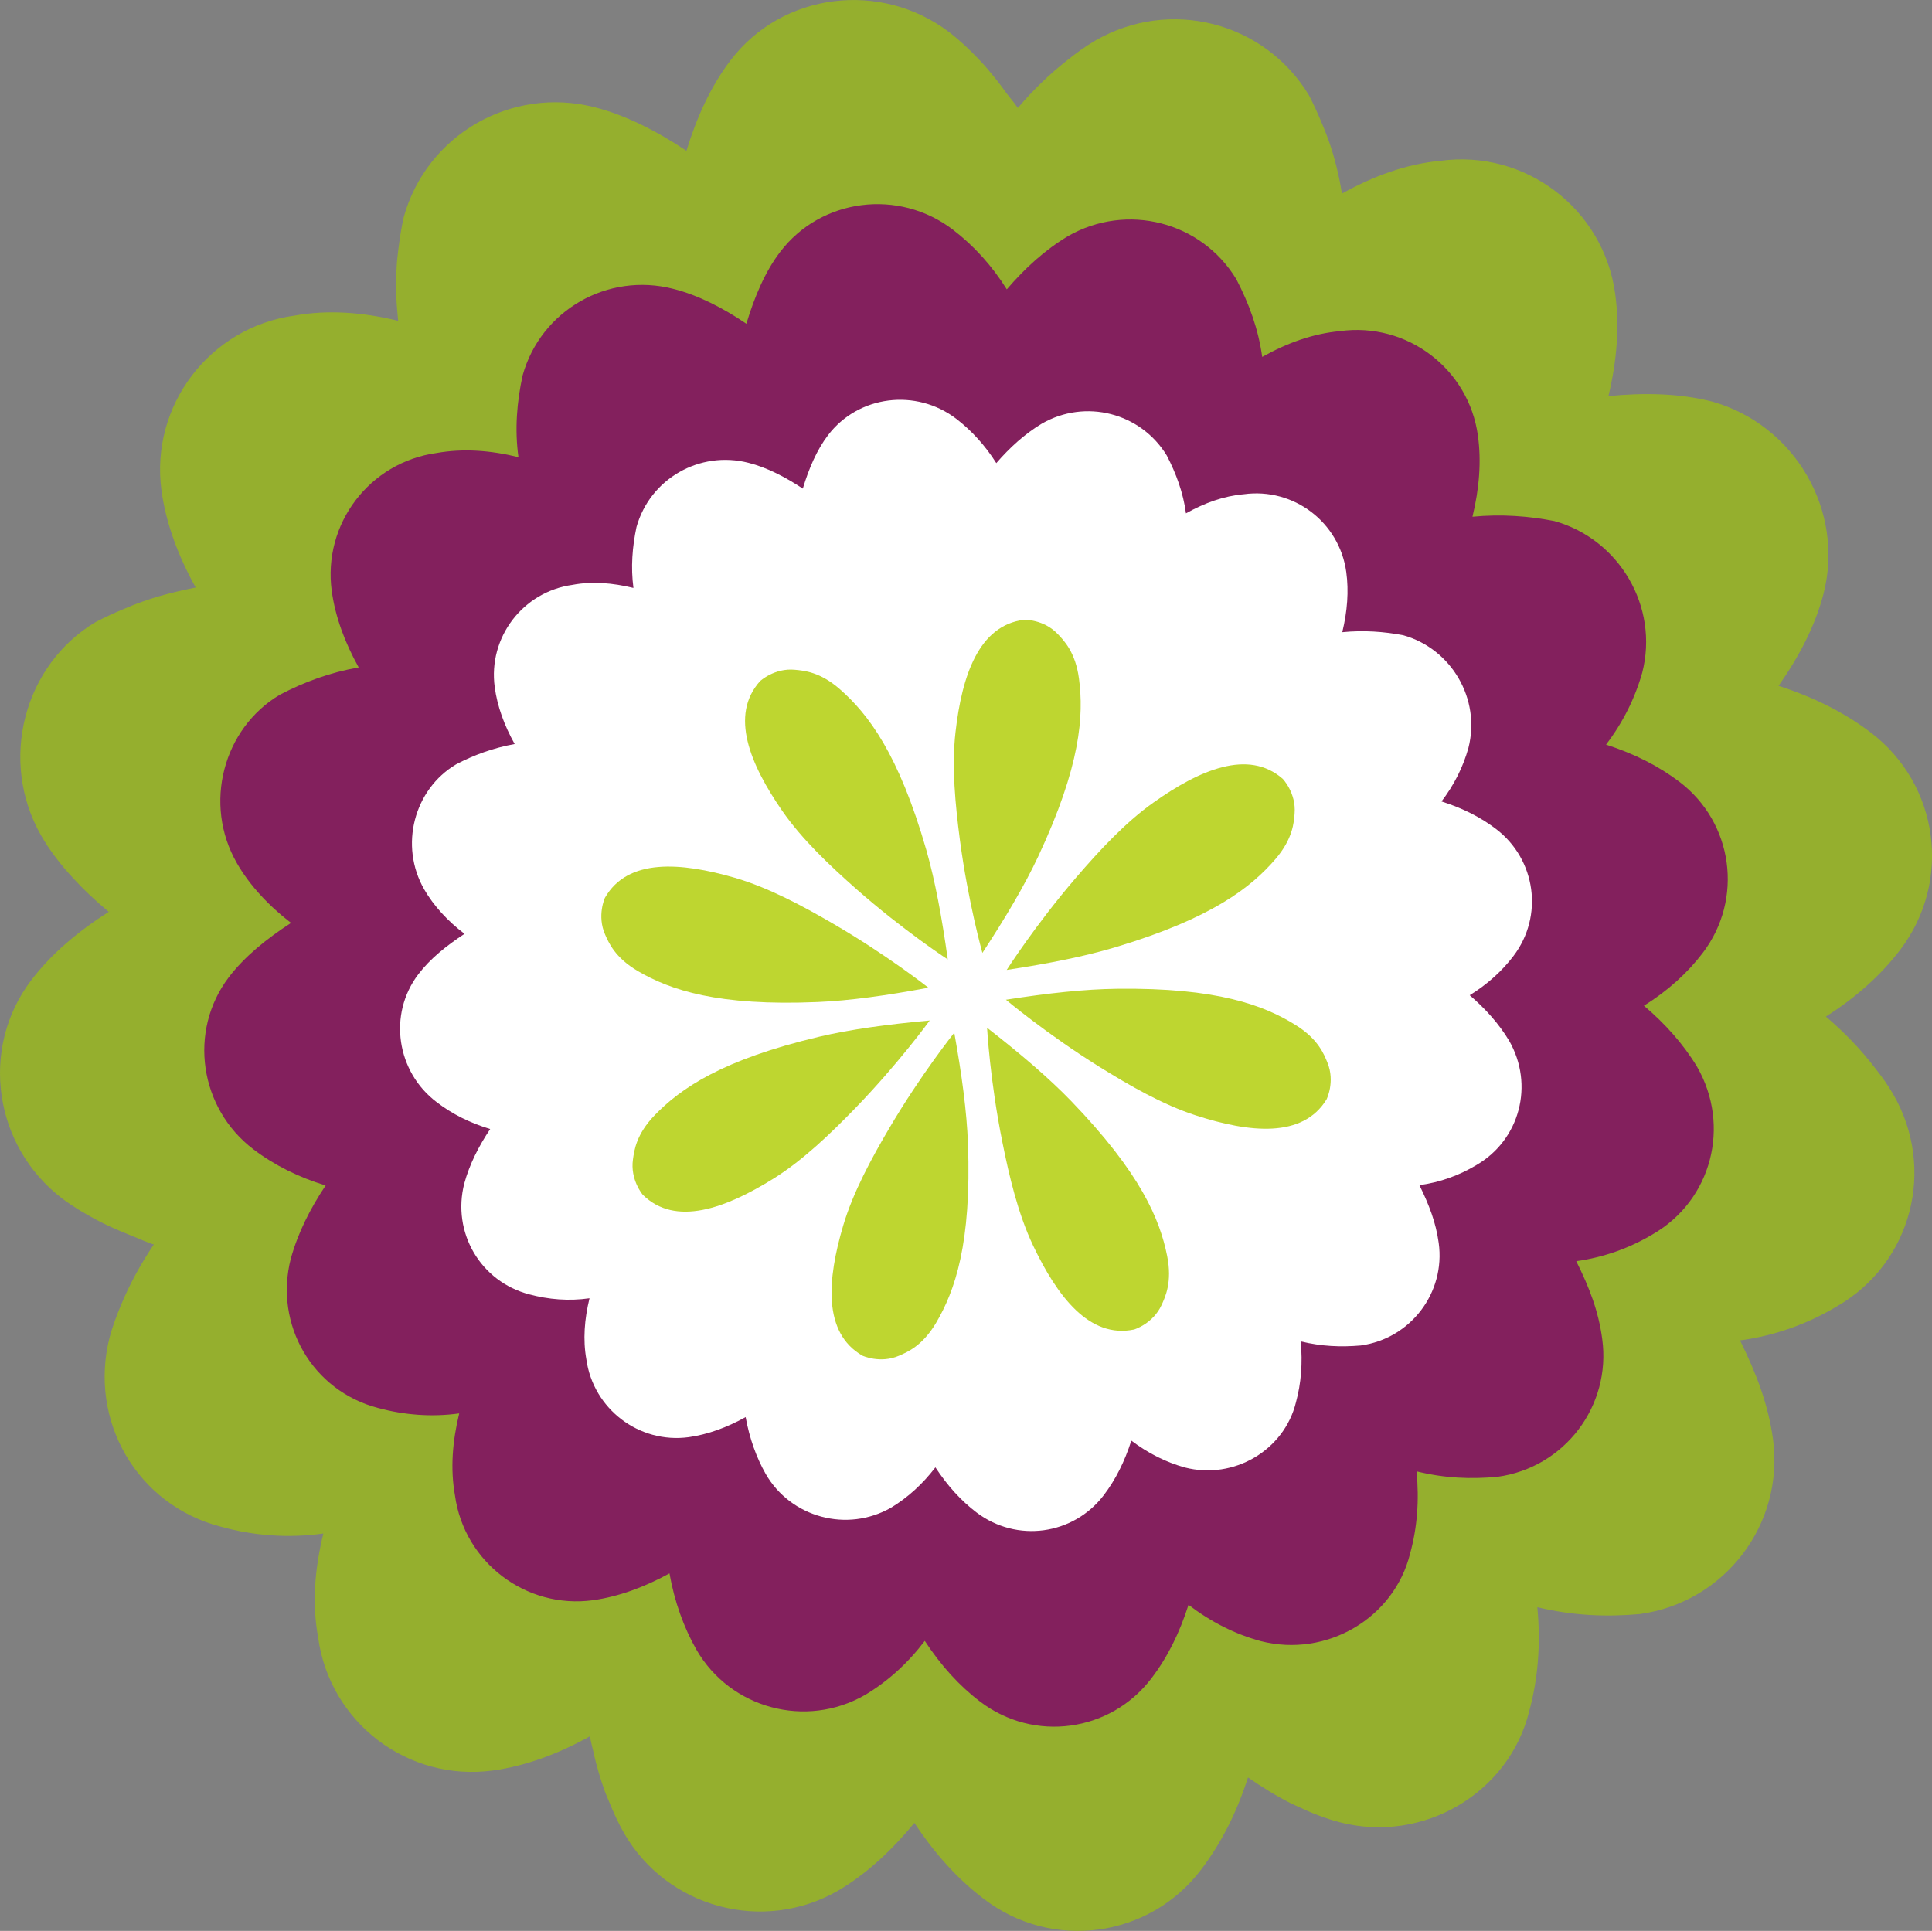 <?xml version="1.0" encoding="utf-8"?>
<!-- Generator: Adobe Illustrator 13.0.0, SVG Export Plug-In . SVG Version: 6.00 Build 14948)  -->
<!DOCTYPE svg PUBLIC "-//W3C//DTD SVG 1.1//EN" "http://www.w3.org/Graphics/SVG/1.1/DTD/svg11.dtd">
<svg version="1.1" id="Layer_1" xmlns="http://www.w3.org/2000/svg" xmlns:xlink="http://www.w3.org/1999/xlink" x="0px" y="0px"
	 width="74.555px" height="74.521px" viewBox="0 0 74.555 74.521" enable-background="new 0 0 74.555 74.521" xml:space="preserve">
<rect x="0" y="0" width="74.555" height="74.521" fill="#808080" stroke="none"/>
<path fill="#95AF2E" d="M1.202,37.836c0.791-1.043,1.824-1.898,2.996-2.646c0.007,0.006,0.007,0.006,0.007,0.006
	c0.015-0.006,0.022-0.016,0.035-0.023c0,0-0.003,0-0.006-0.002c-0.01,0.008-0.021,0.01-0.037,0.02
	c-0.495-0.41-0.958-0.844-1.376-1.301c-0.485-0.523-0.904-1.069-1.23-1.637c-1.657-2.891-0.669-6.602,2.107-8.25
	c0.343-0.176,0.698-0.342,1.056-0.49c0.253-0.109,0.503-0.211,0.77-0.303c0.382-0.137,0.778-0.25,1.182-0.348
	c0.091-0.027,0.184-0.041,0.271-0.064c0.19-0.043,0.38-0.086,0.575-0.124c-0.687-1.233-1.149-2.493-1.32-3.739
	c-0.444-3.278,1.855-6.305,5.135-6.754c1.288-0.232,2.633-0.131,3.998,0.201c-0.029-0.314-0.061-0.628-0.07-0.934
	c-0.015-0.396-0.011-0.776,0.013-1.167c0.011-0.232,0.041-0.454,0.067-0.679c0.053-0.408,0.114-0.824,0.206-1.225
	c0.887-3.175,4.151-5.061,7.371-4.236c1.182,0.299,2.404,0.924,3.537,1.679c0.399-1.291,0.931-2.478,1.698-3.485
	c2.002-2.637,5.806-3.094,8.441-1.093c0.417,0.321,0.802,0.684,1.164,1.069c0.234,0.242,0.451,0.508,0.666,0.775
	c0.132,0.172,0.263,0.342,0.389,0.521c0.139,0.186,0.297,0.356,0.43,0.561c0.594-0.699,1.23-1.314,1.918-1.85
	c0.343-0.275,0.693-0.528,1.068-0.748c2.889-1.669,6.534-0.723,8.246,2.101c0.187,0.359,0.354,0.728,0.508,1.101
	c0.097,0.227,0.189,0.459,0.271,0.695c0.118,0.338,0.219,0.682,0.303,1.035c0.078,0.315,0.142,0.64,0.193,0.971
	c1.23-0.684,2.488-1.143,3.795-1.265c3.281-0.447,6.304,1.847,6.751,5.134c0.172,1.236,0.068,2.577-0.261,3.945
	c1.382-0.133,2.729-0.111,4.002,0.212c3.18,0.894,5.129,4.202,4.295,7.432c-0.328,1.245-0.945,2.416-1.731,3.539
	c1.371,0.444,2.536,1.026,3.558,1.802c2.635,2.006,3.143,5.736,1.14,8.379c-0.731,0.961-1.703,1.844-2.874,2.582
	c0.725,0.617,1.367,1.286,1.914,2.006c0.249,0.313,0.482,0.641,0.684,0.988c1.664,2.881,0.721,6.525-2.168,8.188
	c-1.116,0.671-2.381,1.132-3.741,1.316c0.636,1.296,1.081,2.448,1.272,3.808c0.443,3.281-1.854,6.301-5.138,6.753
	c-1.309,0.116-2.585,0.063-3.957-0.265c0.136,1.418,0.029,2.76-0.314,4.019c-0.782,3.157-4.086,5.116-7.313,4.281
	c-0.558-0.147-1.095-0.359-1.623-0.61c-0.069-0.035-0.14-0.063-0.212-0.096c-0.58-0.289-1.15-0.641-1.703-1.023
	c-0.442,1.37-1.029,2.526-1.807,3.555c-2.002,2.639-5.744,3.151-8.378,1.139c-1.021-0.771-1.892-1.741-2.689-2.94
	c-0.874,1.058-1.836,1.965-2.946,2.616c-2.887,1.658-6.594,0.666-8.257-2.219c-0.222-0.387-0.415-0.811-0.593-1.25
	c-0.052-0.125-0.105-0.24-0.149-0.364c-0.164-0.455-0.306-0.932-0.421-1.425c-0.006-0.027-0.015-0.061-0.019-0.094
	c-0.048-0.199-0.099-0.398-0.136-0.607c-1.234,0.689-2.498,1.15-3.74,1.32c-3.286,0.447-6.306-1.852-6.749-5.139
	c-0.239-1.297-0.134-2.628,0.202-4.006c-1.364,0.189-2.705,0.084-3.958-0.264c-3.229-0.832-5.115-4.09-4.287-7.318
	c0.11-0.408,0.261-0.814,0.429-1.218c0.335-0.811,0.761-1.593,1.274-2.355c-0.293-0.087-0.547-0.22-0.826-0.323
	c-0.079-0.034-0.153-0.061-0.231-0.096c-0.396-0.16-0.79-0.334-1.157-0.532c-0.458-0.243-0.903-0.509-1.311-0.814
	C-0.23,44.263-0.804,40.479,1.202,37.836z"/>
<path fill-rule="evenodd" clip-rule="evenodd" fill="#83205D" d="M30.106,9.724c-0.578,0.755-0.989,1.724-1.304,2.772
	c-0.897-0.611-1.878-1.111-2.816-1.346c-2.542-0.653-5.117,0.829-5.818,3.338c-0.224,1.031-0.31,2.088-0.161,3.157
	c-1.082-0.267-2.137-0.342-3.159-0.161c-2.589,0.357-4.4,2.735-4.045,5.331c0.134,0.978,0.496,1.97,1.039,2.944
	c-1.11,0.194-2.106,0.563-3.041,1.053c-2.191,1.299-2.969,4.223-1.66,6.499c0.482,0.845,1.228,1.648,2.089,2.308
	c-0.962,0.627-1.779,1.288-2.399,2.094c-1.582,2.084-1.13,5.069,0.951,6.646c0.814,0.617,1.743,1.076,2.784,1.394
	c-0.601,0.897-1.067,1.827-1.343,2.819c-0.655,2.547,0.833,5.113,3.377,5.77c0.99,0.266,2.05,0.355,3.121,0.207
	c-0.263,1.082-0.347,2.139-0.164,3.164c0.354,2.58,2.741,4.396,5.327,4.045c0.981-0.137,1.978-0.5,2.951-1.035
	c0.195,1.104,0.559,2.1,1.039,2.944c1.312,2.276,4.23,3.058,6.508,1.748c0.882-0.526,1.652-1.228,2.305-2.087
	c0.631,0.961,1.329,1.73,2.138,2.346c2.082,1.582,5.029,1.176,6.609-0.902c0.618-0.809,1.079-1.737,1.43-2.835
	c0.865,0.658,1.79,1.128,2.783,1.399c2.543,0.652,5.152-0.883,5.768-3.377c0.275-0.998,0.357-2.054,0.249-3.175
	c1.081,0.267,2.088,0.307,3.12,0.212c2.586-0.35,4.4-2.732,4.045-5.32c-0.144-1.077-0.494-1.98-1.002-3.002
	c1.07-0.149,2.068-0.51,2.951-1.038c2.279-1.314,3.021-4.185,1.712-6.464c-0.533-0.881-1.224-1.654-2.052-2.358
	c0.924-0.574,1.69-1.272,2.27-2.036c1.582-2.077,1.178-5.023-0.896-6.602c-0.817-0.618-1.738-1.082-2.835-1.438
	c0.652-0.855,1.116-1.789,1.396-2.776c0.654-2.544-0.885-5.153-3.392-5.852c-0.978-0.19-2.037-0.275-3.159-0.166
	c0.264-1.087,0.347-2.136,0.212-3.118c-0.351-2.594-2.738-4.402-5.327-4.045c-1.029,0.094-2.027,0.451-2.999,0.995
	c-0.146-1.069-0.509-2.062-1-3.001c-1.347-2.223-4.224-2.965-6.499-1.658c-0.885,0.531-1.652,1.229-2.357,2.051
	c-0.574-0.916-1.275-1.689-2.085-2.307C34.687,7.276,31.686,7.645,30.106,9.724z"/>
<path fill-rule="evenodd" clip-rule="evenodd" fill="#FFFFFF" d="M31.95,16.801c-0.43,0.566-0.735,1.278-0.97,2.057
	c-0.669-0.446-1.397-0.821-2.094-0.995c-1.888-0.483-3.802,0.615-4.324,2.478c-0.162,0.769-0.224,1.552-0.118,2.35
	c-0.802-0.195-1.591-0.262-2.349-0.119c-1.917,0.264-3.267,2.029-3.003,3.953c0.099,0.732,0.366,1.471,0.769,2.191
	c-0.823,0.149-1.559,0.417-2.256,0.781c-1.627,0.963-2.207,3.137-1.233,4.832c0.36,0.625,0.911,1.227,1.554,1.711
	c-0.715,0.471-1.321,0.957-1.783,1.561c-1.175,1.546-0.84,3.766,0.707,4.934c0.604,0.465,1.296,0.806,2.066,1.039
	c-0.446,0.667-0.795,1.356-0.998,2.096c-0.488,1.889,0.62,3.795,2.511,4.285c0.735,0.197,1.522,0.266,2.32,0.15
	c-0.196,0.807-0.257,1.595-0.123,2.35c0.265,1.922,2.035,3.271,3.956,3.01c0.729-0.103,1.47-0.373,2.192-0.774
	c0.149,0.825,0.417,1.563,0.772,2.19c0.974,1.694,3.148,2.273,4.841,1.305c0.654-0.396,1.224-0.92,1.71-1.555
	c0.469,0.712,0.985,1.283,1.586,1.74c1.551,1.174,3.735,0.878,4.912-0.668c0.457-0.601,0.803-1.295,1.063-2.104
	c0.643,0.484,1.328,0.832,2.067,1.037c1.888,0.484,3.827-0.662,4.284-2.51c0.202-0.74,0.264-1.526,0.185-2.357
	c0.802,0.194,1.55,0.224,2.316,0.158c1.926-0.263,3.276-2.037,3.009-3.959c-0.109-0.793-0.371-1.467-0.744-2.228
	c0.795-0.107,1.537-0.38,2.191-0.771c1.692-0.977,2.244-3.107,1.271-4.803c-0.394-0.655-0.908-1.228-1.522-1.756
	c0.688-0.424,1.254-0.941,1.686-1.511c1.176-1.541,0.873-3.73-0.67-4.905c-0.602-0.459-1.287-0.803-2.104-1.063
	c0.488-0.638,0.834-1.332,1.038-2.063c0.486-1.895-0.659-3.834-2.519-4.353c-0.732-0.138-1.516-0.198-2.348-0.116
	c0.197-0.81,0.255-1.591,0.154-2.32c-0.263-1.927-2.031-3.267-3.956-3.004c-0.765,0.066-1.505,0.332-2.23,0.738
	c-0.106-0.797-0.377-1.532-0.739-2.23c-1.003-1.651-3.139-2.205-4.828-1.23c-0.655,0.396-1.229,0.916-1.752,1.521
	c-0.43-0.682-0.951-1.254-1.548-1.713C35.351,14.983,33.124,15.254,31.95,16.801z"/>
<g>
	<path fill="#BED630" d="M38.818,38.584c0,0,1.563,1.316,3.618,2.596c1.147,0.711,2.435,1.457,3.717,1.87
		c2.071,0.669,4.116,0.886,5.038-0.62c0,0,0.338-0.677,0.035-1.416c-0.13-0.321-0.355-0.912-1.227-1.453
		c-1.217-0.76-3.025-1.449-6.9-1.4C41.867,38.176,40.45,38.328,38.818,38.584z"/>
	<path fill="#BED630" d="M35.878,39.385c0,0-1.198,1.656-2.884,3.395c-0.939,0.967-2.01,2.001-3.154,2.713
		c-1.848,1.148-3.779,1.857-5.037,0.617c0,0-0.492-0.577-0.377-1.367c0.048-0.342,0.126-0.967,0.838-1.703
		c0.998-1.029,2.586-2.141,6.359-3.031C32.822,39.727,34.234,39.535,35.878,39.385z"/>
	<path fill="#BED630" d="M36.825,39.857c0,0-1.277,1.595-2.506,3.68c-0.686,1.164-1.397,2.471-1.78,3.76
		c-0.618,2.09-0.789,4.139,0.741,5.023c0,0,0.688,0.319,1.419,0c0.315-0.137,0.897-0.379,1.42-1.26
		c0.73-1.238,1.376-3.063,1.234-6.934C37.306,42.895,37.117,41.48,36.825,39.857z"/>
	<path fill="#BED630" d="M38.091,39.666c0,0,0.111,2.036,0.59,4.412c0.265,1.324,0.606,2.769,1.184,3.989
		c0.933,1.964,2.173,3.605,3.901,3.243c0,0,0.727-0.22,1.059-0.945c0.143-0.315,0.416-0.883,0.216-1.887
		c-0.28-1.41-1.018-3.199-3.708-5.987C40.476,41.605,39.393,40.68,38.091,39.666z"/>
	<path fill="#BED630" d="M38.848,37.434c0,0,1.096-1.723,2.676-3.563c0.879-1.021,1.885-2.116,2.985-2.896
		c1.775-1.259,3.659-2.08,4.991-0.917c0,0,0.524,0.546,0.458,1.341c-0.026,0.344-0.069,0.974-0.735,1.752
		c-0.936,1.09-2.452,2.287-6.166,3.402C41.877,36.907,40.479,37.186,38.848,37.434z"/>
	<path fill="#BED630" d="M35.827,38.119c0,0-1.603-1.268-3.697-2.482c-1.168-0.68-2.476-1.381-3.77-1.759
		c-2.091-0.604-4.142-0.763-5.017,0.773c0,0-0.315,0.687,0.008,1.417c0.14,0.318,0.384,0.895,1.27,1.414
		c1.24,0.722,3.068,1.356,6.94,1.19C32.792,38.619,34.204,38.424,35.827,38.119z"/>
	<path fill="#BED630" d="M36.574,37.029c0,0-1.71-1.115-3.526-2.715c-1.014-0.896-2.097-1.914-2.863-3.021
		c-1.236-1.789-2.035-3.686-0.857-5.002c0,0,0.553-0.518,1.347-0.441c0.344,0.033,0.973,0.077,1.742,0.756
		c1.079,0.947,2.261,2.48,3.331,6.203C36.086,33.996,36.346,35.396,36.574,37.029z"/>
	<path fill="#BED630" d="M37.91,36.777c0,0-0.553-1.968-0.869-4.369c-0.174-1.34-0.322-2.814-0.168-4.154
		c0.246-2.164,0.89-4.116,2.644-4.334c0,0,0.758-0.027,1.305,0.555c0.237,0.25,0.68,0.697,0.815,1.715
		c0.188,1.421,0.071,3.355-1.573,6.864C39.541,34.169,38.815,35.396,37.91,36.777z"/>
</g>
</svg>
